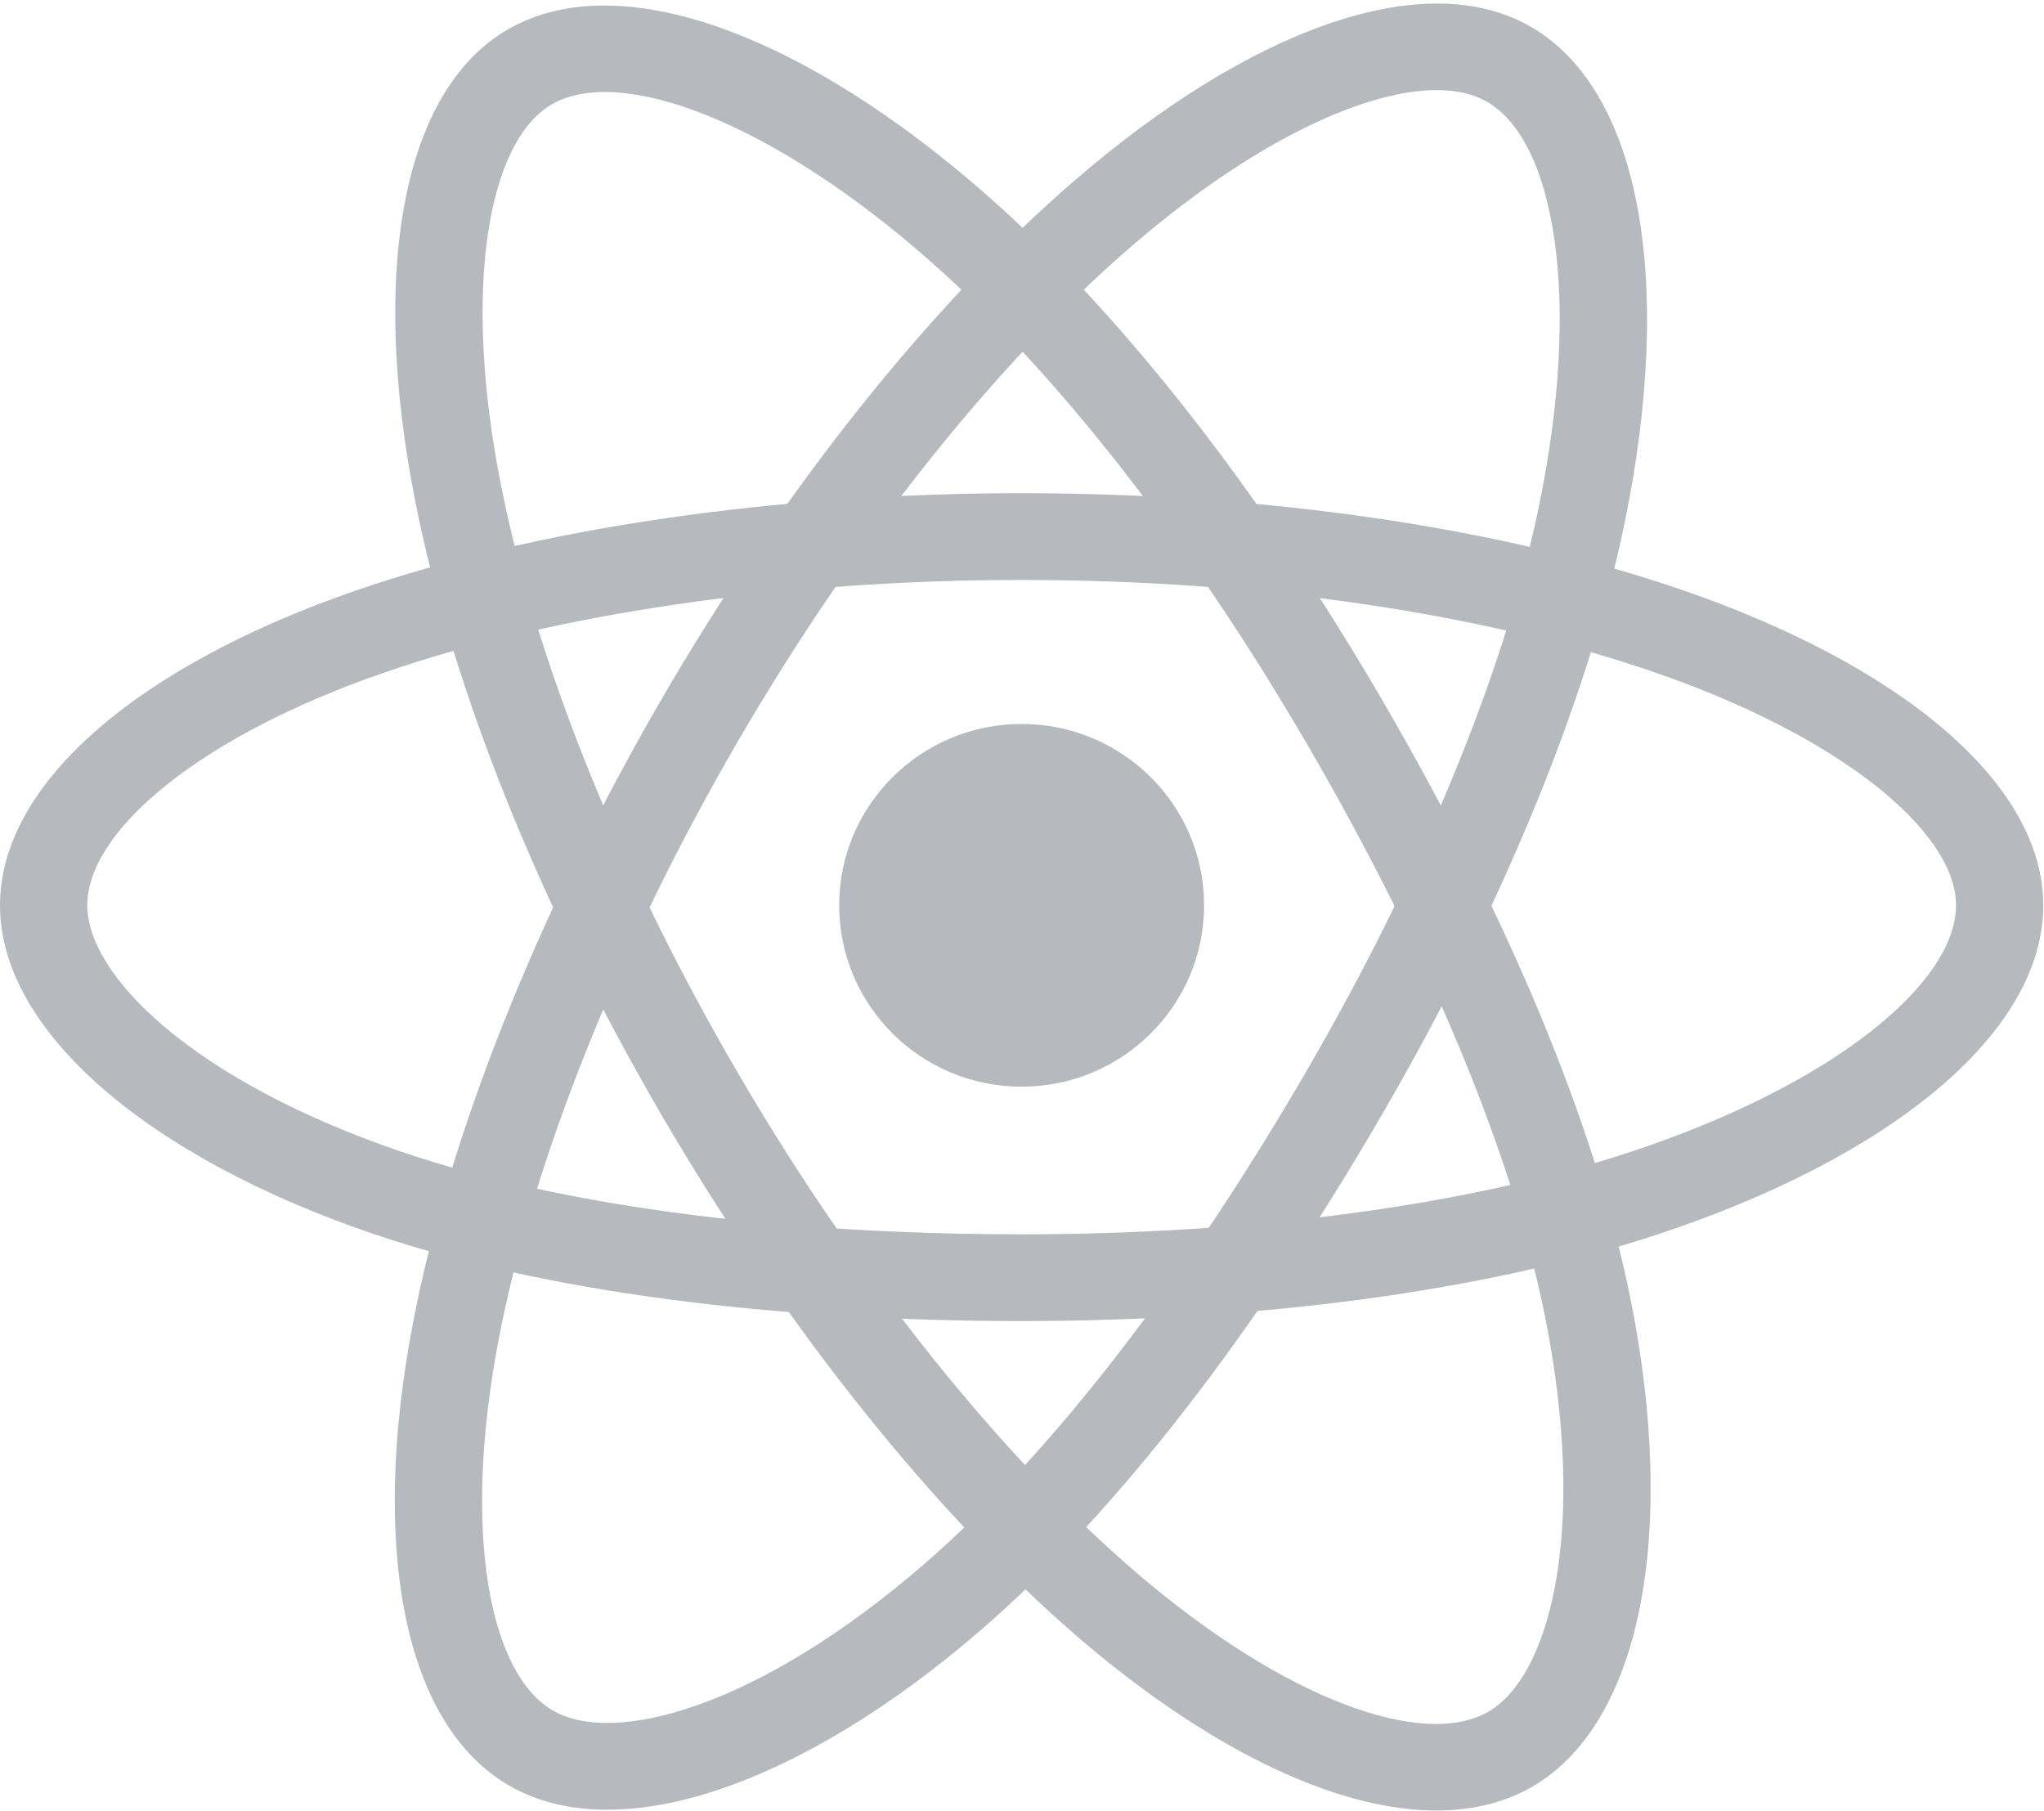<?xml version="1.0" encoding="UTF-8"?>
<svg width="79px" height="70px" viewBox="0 0 79 70" version="1.1" xmlns="http://www.w3.org/2000/svg" xmlns:xlink="http://www.w3.org/1999/xlink">
    <!-- Generator: Sketch 42 (36781) - http://www.bohemiancoding.com/sketch -->
    <title>React</title>
    <desc>Created with Sketch.</desc>
    <defs></defs>
    <g id="Design-(v2)" stroke="none" stroke-width="1" fill="none" fill-rule="evenodd">
        <g id="Project-planner" transform="translate(-1060, -2222)" fill="#B6BABF">
            <g id="Logos" transform="translate(465, 2214)">
                <g id="React" transform="translate(595, 8)">
                    <path d="M46.538,34.99 C46.538,38.861 43.381,42 39.486,42 C35.591,42 32.434,38.861 32.434,34.99 C32.434,31.119 35.591,27.981 39.486,27.981 C43.381,27.981 46.538,31.119 46.538,34.99 Z" id="Shape"></path>
                    <path d="M39.486,22.415 C48.597,22.415 57.253,23.692 63.833,25.944 C71.141,28.444 75.599,32.142 75.599,34.99 C75.599,38.025 70.784,41.964 62.967,44.538 C56.744,46.588 48.418,47.705 39.486,47.705 C30.103,47.705 21.683,46.61 15.532,44.52 C11.681,43.212 8.501,41.511 6.321,39.656 C4.363,37.989 3.374,36.333 3.374,34.99 C3.374,32.132 7.661,28.486 14.811,26.008 C21.394,23.727 30.261,22.415 39.486,22.415 Z M39.486,19.062 C29.903,19.062 20.664,20.429 13.701,22.842 C5.34,25.739 0,30.28 0,34.99 C0,39.855 5.732,44.734 14.441,47.693 C20.987,49.917 29.761,51.058 39.486,51.058 C48.755,51.058 57.431,49.894 64.028,47.721 C73.082,44.74 78.972,39.92 78.972,34.99 C78.972,30.263 73.46,25.692 64.931,22.773 C57.976,20.393 48.953,19.062 39.486,19.062 Z" id="Shape" fill-rule="nonzero"></path>
                    <path d="M43.704,9.542 C49.534,4.499 54.983,2.508 57.466,3.931 C60.111,5.447 61.139,11.56 59.477,19.577 C58.154,25.959 54.968,33.686 50.506,41.377 C45.819,49.456 40.658,56.159 35.764,60.411 C32.7,63.074 29.629,64.962 26.923,65.912 C24.492,66.766 22.555,66.79 21.384,66.119 C18.893,64.691 17.858,59.179 19.27,51.784 C20.571,44.977 23.857,36.687 28.466,28.743 C33.017,20.898 38.454,14.083 43.704,9.542 Z M15.956,51.159 C14.304,59.805 15.594,66.671 19.699,69.024 C23.939,71.455 31.055,68.957 37.984,62.936 C43.192,58.411 48.57,51.426 53.429,43.052 C58.059,35.072 61.379,27.019 62.782,20.253 C64.706,10.969 63.448,3.489 59.151,1.026 C55.031,-1.335 48.294,1.127 41.489,7.013 C35.94,11.813 30.272,18.917 25.543,27.068 C20.756,35.32 17.331,43.957 15.956,51.159 Z" id="Shape" fill-rule="nonzero"></path>
                    <path d="M19.35,18.684 C17.866,11.145 18.852,5.458 21.332,4.031 C23.974,2.51 29.817,4.678 35.974,10.112 C40.877,14.439 46.021,21.042 50.496,28.725 C55.197,36.796 58.462,44.588 59.724,50.927 C60.514,54.895 60.627,58.482 60.104,61.286 C59.633,63.807 58.688,65.487 57.518,66.16 C55.029,67.592 49.707,65.73 43.967,60.821 C38.683,56.301 33.098,49.331 28.476,41.395 C23.911,33.558 20.687,25.473 19.35,18.684 Z M41.767,63.363 C48.478,69.103 55.107,71.421 59.208,69.062 C63.444,66.624 64.821,59.249 63.034,50.275 C61.69,43.53 58.288,35.411 53.415,27.045 C48.772,19.072 43.411,12.191 38.214,7.605 C31.083,1.311 23.934,-1.341 19.642,1.129 C15.526,3.497 14.307,10.529 16.04,19.328 C17.452,26.504 20.814,34.932 25.557,43.075 C30.358,51.319 36.177,58.582 41.767,63.363 Z" id="Shape" fill-rule="nonzero"></path>
                </g>
            </g>
        </g>
    </g>
</svg>